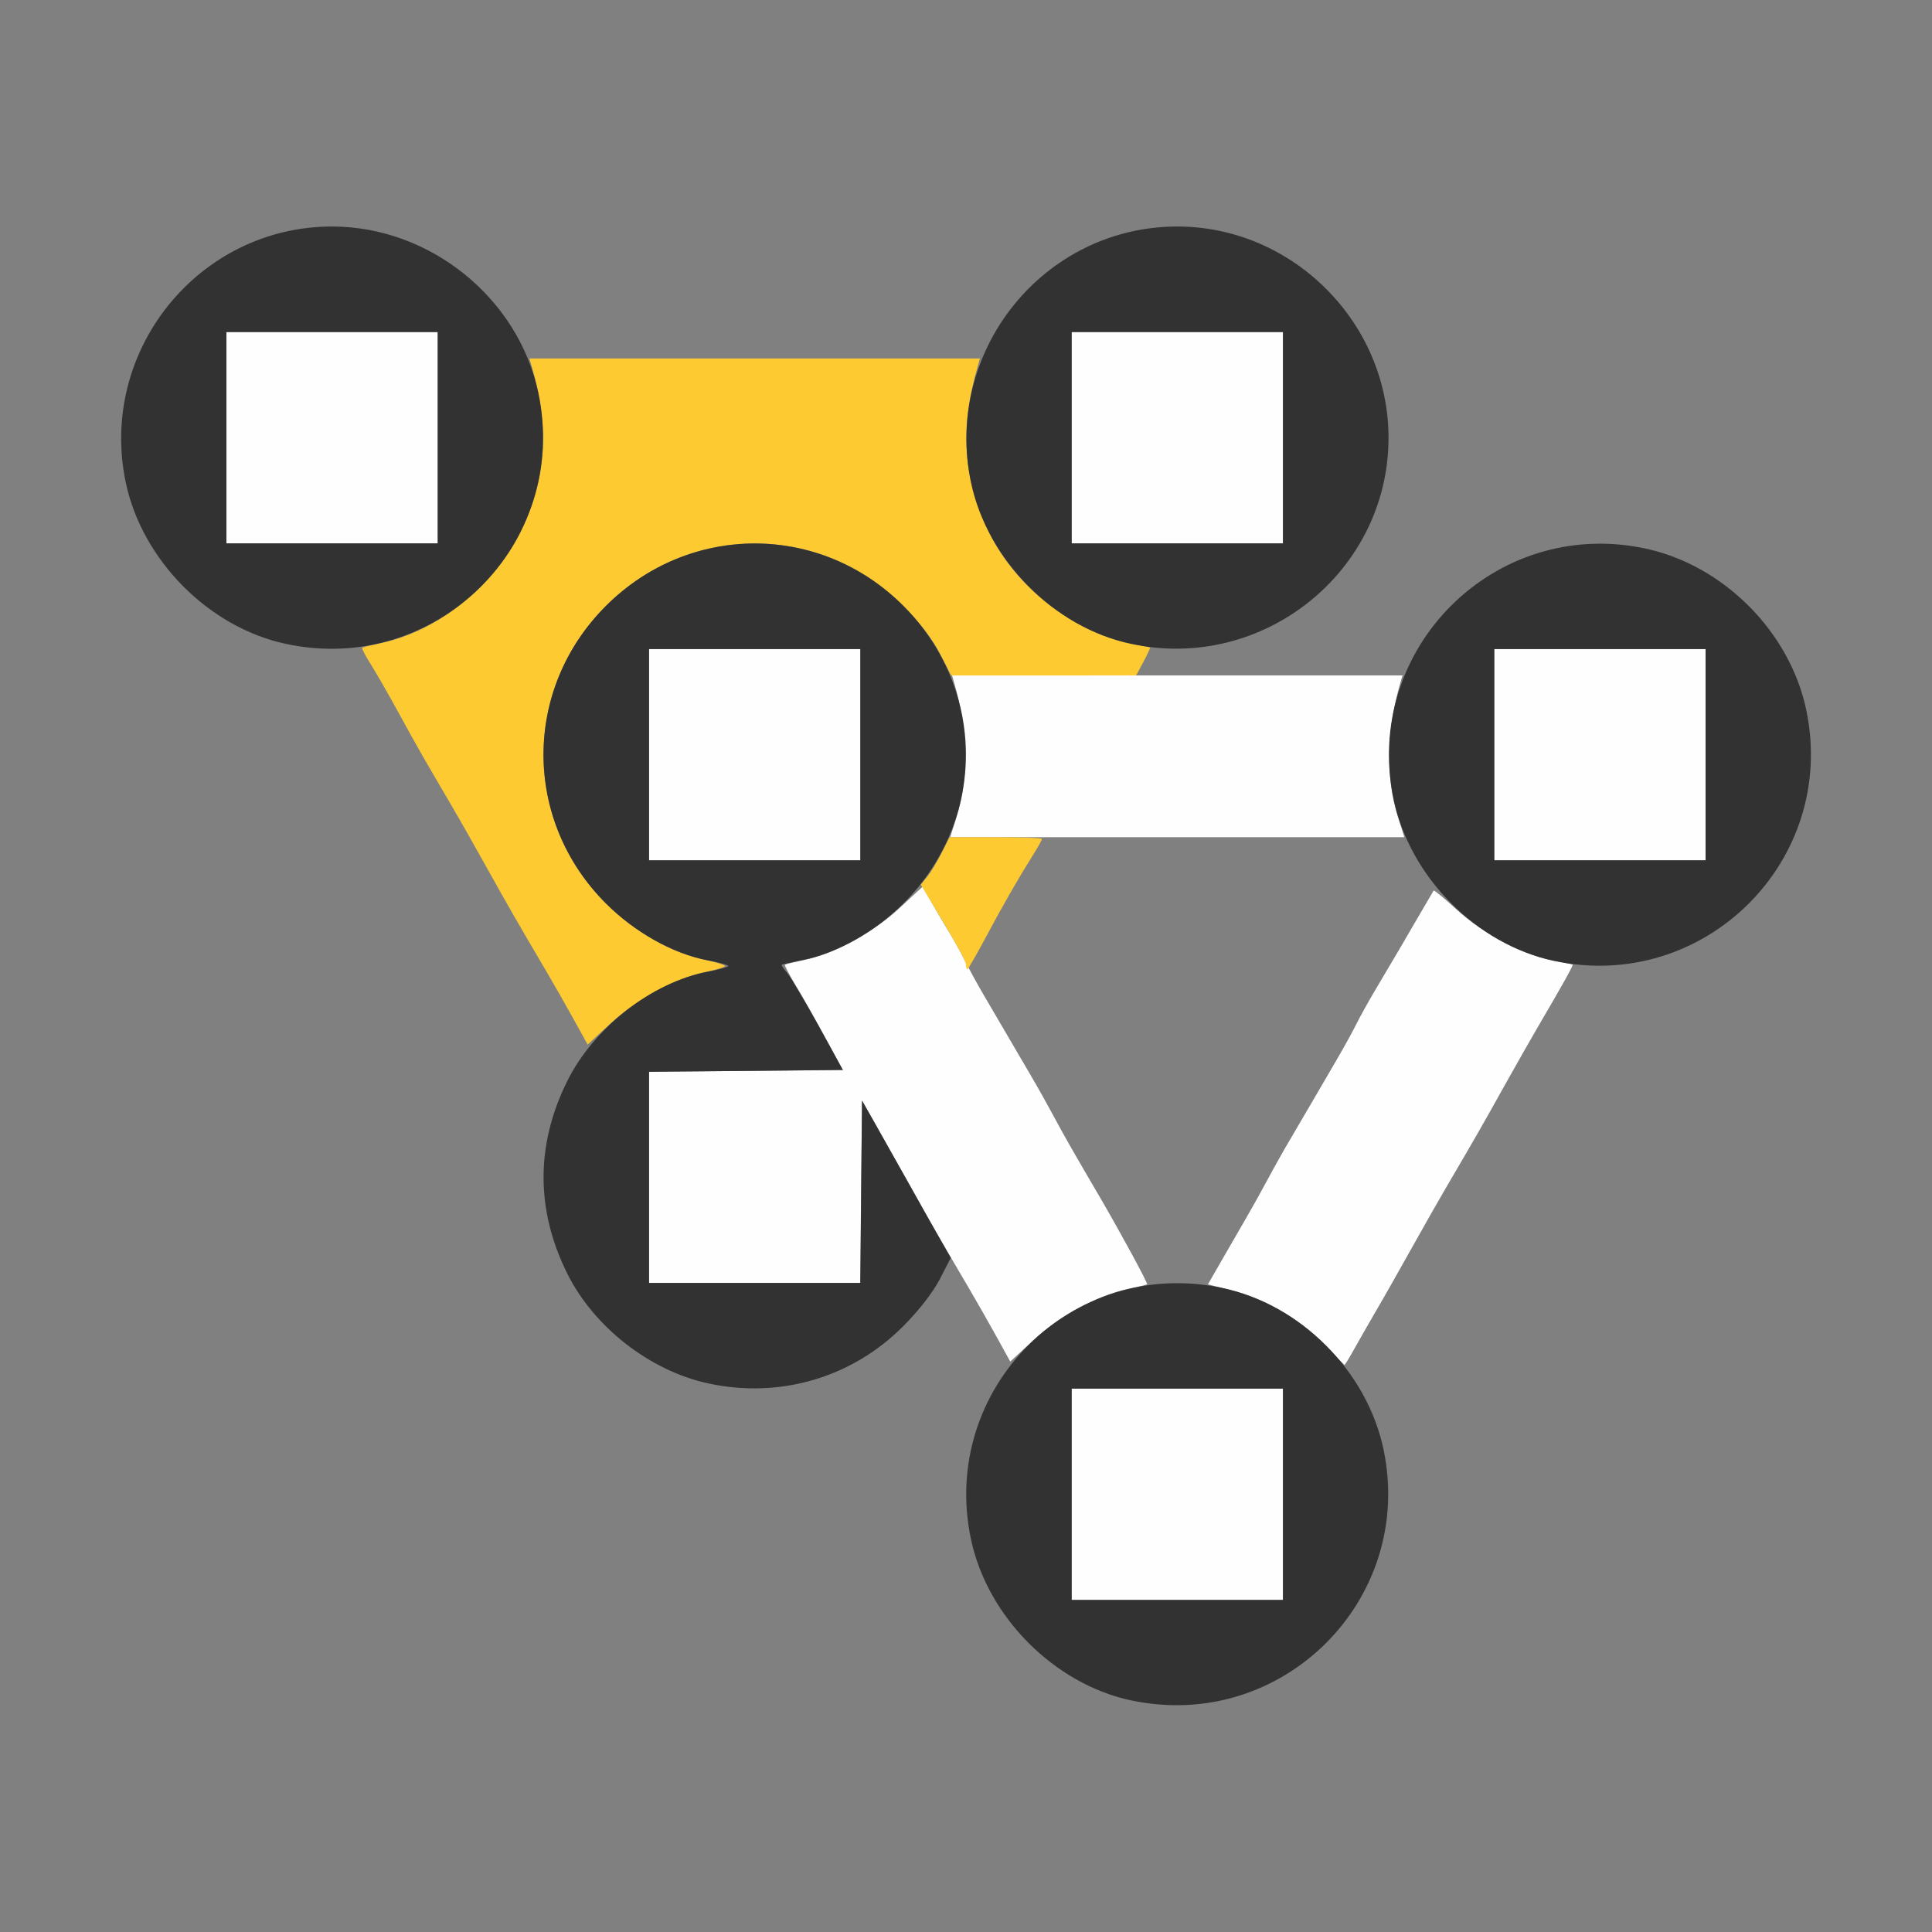 <?xml version="1.0" encoding="UTF-8" standalone="no"?>
<!-- Created with Inkscape (http://www.inkscape.org/) -->

<svg
   version="1.1"
   id="svg2"
   width="1600"
   height="1600"
   viewBox="0 0 1600 1600"
   sodipodi:docname="dual_mesh.svg"
   inkscape:version="1.2.2 (732a01da63, 2022-12-09)"
   xmlns:inkscape="http://www.inkscape.org/namespaces/inkscape"
   xmlns:sodipodi="http://sodipodi.sourceforge.net/DTD/sodipodi-0.dtd"
   xmlns="http://www.w3.org/2000/svg"
   xmlns:svg="http://www.w3.org/2000/svg"
   xmlns:rdf="http://www.w3.org/1999/02/22-rdf-syntax-ns#"
   xmlns:cc="http://creativecommons.org/ns#"
   xmlns:dc="http://purl.org/dc/elements/1.1/">
  <rect x="0" y="0" width="1600" height="1600" fill="#808080" stroke="none"/>
  <defs
     id="defs6" />
  <sodipodi:namedview
     pagecolor="#808080"
     bordercolor="#666666"
     borderopacity="1"
     objecttolerance="10"
     gridtolerance="10"
     guidetolerance="10"
     inkscape:pageopacity="0"
     inkscape:pageshadow="2"
     inkscape:window-width="1993"
     inkscape:window-height="1009"
     id="namedview4"
     showgrid="false"
     inkscape:zoom="0.5"
     inkscape:cx="381"
     inkscape:cy="492"
     inkscape:window-x="-8"
     inkscape:window-y="-8"
     inkscape:window-maximized="1"
     inkscape:current-layer="DUAL_MESH"
     inkscape:showpageshadow="0"
     inkscape:pagecheckerboard="true"
     inkscape:deskcolor="#d1d1d1" />
  <g
     id="DUAL_MESH"
     transform="matrix(87.5,0,0,87.5,100,100)"
     style="stroke-width:0.011">
    <path
       style="fill:none;stroke-width:0"
       d="M 0.002,9.617 C 0.005,4.074 0.011,3.261 0.049,3.438 0.073,3.549 0.151,3.76 0.223,3.905 0.554,4.576 1.303,5.024 2.043,4.993 l 0.222,-0.009 0.08,0.125 c 0.044,0.069 0.165,0.28 0.269,0.469 0.176,0.322 0.236,0.427 0.531,0.93 0.063,0.107 0.209,0.364 0.324,0.57 0.115,0.206 0.26,0.463 0.323,0.57 0.063,0.107 0.165,0.283 0.228,0.391 0.063,0.107 0.181,0.314 0.263,0.459 L 4.432,8.761 4.358,8.858 C 4.241,9.012 4.096,9.347 4.047,9.581 3.747,10.995 5.003,12.25 6.422,11.953 c 0.12,-0.025 0.338,-0.104 0.483,-0.176 0.325,-0.16 0.68,-0.5 0.841,-0.803 0.058,-0.109 0.116,-0.186 0.13,-0.172 0.025,0.026 0.112,0.174 0.407,0.696 L 8.432,11.761 8.358,11.858 C 8.241,12.012 8.096,12.347 8.047,12.581 7.785,13.819 8.738,14.999 10,14.999 c 1.262,0 2.215,-1.18 1.953,-2.418 -0.047,-0.223 -0.184,-0.547 -0.298,-0.708 l -0.065,-0.092 0.091,-0.164 c 0.05,-0.09 0.145,-0.255 0.21,-0.367 0.065,-0.112 0.213,-0.372 0.328,-0.578 0.115,-0.206 0.26,-0.463 0.324,-0.57 0.272,-0.464 0.354,-0.606 0.551,-0.961 0.115,-0.206 0.263,-0.466 0.328,-0.578 0.066,-0.112 0.163,-0.28 0.217,-0.375 l 0.098,-0.172 0.312,-0.019 c 0.578,-0.035 0.976,-0.208 1.361,-0.591 0.271,-0.269 0.468,-0.621 0.542,-0.968 0.038,-0.177 0.044,0.421 0.046,4.68 L 16,16 H 8 0 Z M 9.564,10.719 C 9.476,10.555 9.347,10.323 9.276,10.203 9.03,9.785 8.929,9.608 8.83,9.422 8.775,9.319 8.678,9.146 8.615,9.039 8.433,8.729 8.3,8.502 8.159,8.256 L 8.028,8.027 8.206,7.693 C 8.304,7.51 8.415,7.31 8.453,7.25 8.491,7.19 8.569,7.06 8.627,6.961 L 8.732,6.781 h 1.712 1.712 l 0.067,0.133 c 0.037,0.073 0.101,0.179 0.143,0.235 l 0.077,0.102 -0.076,0.132 C 12.278,7.538 12.11,7.825 11.948,8.102 11.884,8.209 11.788,8.381 11.733,8.484 11.623,8.69 11.438,9.011 11.073,9.633 11.009,9.74 10.913,9.912 10.858,10.016 c -0.055,0.103 -0.149,0.272 -0.209,0.375 -0.06,0.103 -0.164,0.284 -0.231,0.401 l -0.123,0.213 -0.285,0.005 -0.285,0.005 z M 15.946,5.555 C 15.845,5.025 15.415,4.474 14.905,4.223 c -0.599,-0.295 -1.211,-0.295 -1.81,0 -0.336,0.166 -0.684,0.501 -0.846,0.816 l -0.108,0.211 -1.258,1.249e-4 c -0.692,6.26e-5 -1.258,-0.01 -1.258,-0.023 6.25e-5,-0.013 0.028,-0.069 0.062,-0.125 C 9.748,5.002 9.754,5 9.976,4.999 11.267,4.996 12.216,3.834 11.953,2.578 11.834,2.011 11.423,1.478 10.905,1.223 10.306,0.928 9.694,0.928 9.095,1.223 8.759,1.389 8.411,1.724 8.249,2.039 L 8.141,2.25 H 6 3.859 L 3.751,2.039 C 3.589,1.724 3.241,1.389 2.905,1.223 2.306,0.928 1.694,0.928 1.095,1.223 0.584,1.475 0.168,2.008 0.049,2.562 0.009,2.748 0.005,2.646 0.002,1.383 L 0,0 h 8 8 v 2.875 c 0,1.581 -0.004,2.875 -0.009,2.875 -0.005,0 -0.025,-0.088 -0.046,-0.195 z"
       id="path825"
       inkscape:connector-curvature="0" />
    <path
       style="fill:#fefefe;stroke-width:0"
       d="m 9,13 v -1 h 1 1 v 1 1 H 10 9 Z m 2.372,-1.436 c -0.237,-0.238 -0.544,-0.414 -0.867,-0.496 l -0.215,-0.055 0.125,-0.218 c 0.069,-0.12 0.174,-0.302 0.234,-0.405 0.06,-0.103 0.154,-0.272 0.209,-0.375 C 10.913,9.912 11.009,9.74 11.073,9.633 11.136,9.525 11.237,9.353 11.297,9.25 c 0.06,-0.103 0.161,-0.275 0.223,-0.383 0.063,-0.107 0.142,-0.252 0.176,-0.32 0.034,-0.069 0.112,-0.209 0.173,-0.312 0.212,-0.357 0.278,-0.47 0.413,-0.703 0.075,-0.129 0.14,-0.24 0.144,-0.246 0.005,-0.006 0.103,0.075 0.219,0.181 0.243,0.223 0.62,0.423 0.901,0.478 0.103,0.02 0.191,0.039 0.196,0.042 0.008,0.005 -0.094,0.188 -0.326,0.584 -0.063,0.107 -0.209,0.364 -0.324,0.57 -0.197,0.354 -0.279,0.497 -0.551,0.961 -0.063,0.107 -0.209,0.364 -0.324,0.57 -0.115,0.206 -0.262,0.466 -0.328,0.578 -0.065,0.112 -0.16,0.277 -0.21,0.367 -0.05,0.09 -0.094,0.162 -0.097,0.159 -0.003,-0.003 -0.098,-0.098 -0.211,-0.212 z M 8.287,11.505 C 8.214,11.373 8.097,11.167 8.026,11.047 7.758,10.591 7.672,10.443 7.469,10.078 7.354,9.872 7.205,9.607 7.138,9.489 L 7.016,9.274 7.007,10.137 6.999,11 H 6 5 V 10 9.001 L 5.917,8.993 6.834,8.984 6.665,8.672 C 6.572,8.5 6.446,8.278 6.385,8.178 6.325,8.078 6.28,7.992 6.286,7.988 c 0.006,-0.005 0.093,-0.026 0.192,-0.047 0.283,-0.061 0.643,-0.258 0.891,-0.488 l 0.221,-0.204 0.085,0.15 c 0.047,0.082 0.123,0.213 0.171,0.29 0.047,0.077 0.113,0.197 0.147,0.266 0.034,0.069 0.112,0.213 0.175,0.32 C 8.23,8.381 8.33,8.553 8.391,8.656 8.451,8.759 8.552,8.932 8.615,9.039 8.678,9.146 8.775,9.319 8.83,9.422 c 0.095,0.178 0.182,0.331 0.441,0.773 0.196,0.336 0.453,0.81 0.443,0.818 -0.005,0.004 -0.092,0.025 -0.191,0.046 -0.281,0.061 -0.643,0.258 -0.887,0.484 L 8.419,11.744 Z M 5,6 V 5 H 6 7 V 6 7 H 6 5 Z m 8,0 V 5 h 1 1 V 6 7 H 14 13 Z M 7.912,6.586 C 8.027,6.22 8.019,5.768 7.888,5.32 L 7.868,5.25 H 10 12.132 l -0.021,0.07 c -0.131,0.447 -0.139,0.899 -0.024,1.266 l 0.062,0.195 H 10 7.85 Z M 1,3 V 2 H 2 3 V 3 4 H 2 1 Z M 9,3 V 2 h 1 1 V 3 4 H 10 9 Z"
       id="path823"
       inkscape:connector-curvature="0" />
    <path
       style="fill:#fdca31;stroke-width:0"
       d="M 4.287,8.505 C 4.214,8.373 4.097,8.167 4.026,8.047 3.756,7.589 3.672,7.442 3.469,7.078 3.354,6.872 3.209,6.615 3.146,6.508 2.856,6.013 2.792,5.902 2.633,5.609 2.539,5.438 2.42,5.23 2.368,5.147 2.316,5.065 2.279,4.994 2.285,4.988 2.292,4.983 2.378,4.962 2.478,4.94 2.999,4.828 3.531,4.403 3.777,3.905 4.028,3.396 4.062,2.916 3.888,2.32 L 3.868,2.25 H 6 8.132 L 8.112,2.32 C 7.938,2.916 7.972,3.396 8.223,3.905 8.473,4.412 9.019,4.84 9.547,4.944 9.65,4.965 9.738,4.983 9.742,4.986 c 0.004,0.002 -0.024,0.063 -0.062,0.134 l -0.07,0.13 -0.875,1.562e-4 -0.875,1.563e-4 L 7.751,5.039 C 7.681,4.902 7.559,4.745 7.406,4.591 6.623,3.804 5.379,3.805 4.592,4.592 c -0.787,0.787 -0.787,2.029 -9.218e-4,2.815 0.268,0.268 0.623,0.47 0.942,0.536 0.102,0.021 0.186,0.047 0.186,0.057 0,0.01 -0.083,0.036 -0.186,0.057 C 5.251,8.115 4.882,8.315 4.635,8.544 L 4.419,8.744 4.287,8.505 Z M 8,7.99 C 8,7.953 7.914,7.798 7.658,7.373 l -0.086,-0.143 0.061,-0.075 C 7.667,7.113 7.728,7.012 7.769,6.93 L 7.845,6.781 h 0.437 c 0.24,0 0.437,0.007 0.437,0.016 0,0.009 -0.033,0.069 -0.073,0.133 C 8.493,7.174 8.345,7.432 8.188,7.727 8.099,7.894 8.02,8.031 8.013,8.031 8.006,8.031 8,8.013 8,7.99 Z"
       id="path821"
       inkscape:connector-curvature="0" />
    <path
       style="fill:#323232;stroke-width:0"
       d="m 9.562,14.951 c -0.73,-0.157 -1.362,-0.794 -1.516,-1.53 -0.297,-1.42 0.955,-2.672 2.375,-2.375 0.743,0.155 1.376,0.788 1.531,1.531 0.298,1.425 -0.965,2.679 -2.391,2.373 z M 11,13 V 12 H 10 9 v 1 1 h 1 1 z M 5.562,11.951 C 5.008,11.832 4.475,11.416 4.223,10.905 c -0.295,-0.599 -0.295,-1.211 0,-1.81 C 4.474,8.585 5.025,8.155 5.555,8.054 5.662,8.034 5.75,8.009 5.75,8 5.75,7.991 5.662,7.966 5.555,7.946 5.227,7.884 4.866,7.682 4.592,7.408 c -0.788,-0.788 -0.788,-2.029 0,-2.816 0.788,-0.788 2.029,-0.788 2.816,0 0.788,0.788 0.788,2.029 0,2.816 C 7.138,7.678 6.778,7.88 6.453,7.944 6.35,7.965 6.261,7.984 6.256,7.988 c -0.006,0.004 0.016,0.036 0.047,0.071 0.031,0.036 0.164,0.258 0.295,0.495 L 6.835,8.984 5.917,8.993 5,9.001 V 10 11 h 1 1 l 0.008,-0.863 0.008,-0.863 0.122,0.215 c 0.067,0.118 0.216,0.383 0.332,0.59 0.115,0.206 0.249,0.444 0.298,0.529 l 0.088,0.154 -0.106,0.206 C 7.681,11.097 7.556,11.258 7.406,11.409 6.922,11.896 6.239,12.097 5.562,11.951 Z M 7,6 V 5 H 6 5 v 1 1 h 1 1 z m 6.562,1.951 C 12.832,7.795 12.201,7.157 12.047,6.422 c -0.297,-1.42 0.955,-2.672 2.375,-2.375 0.743,0.155 1.376,0.788 1.531,1.531 0.298,1.425 -0.965,2.679 -2.391,2.373 z M 15,6 V 5 h -1 -1 v 1 1 h 1 1 z M 1.562,4.951 C 0.832,4.795 0.201,4.157 0.047,3.422 -0.213,2.178 0.736,1.001 2,1.001 c 0.926,0 1.765,0.677 1.953,1.577 C 4.251,4.003 2.988,5.258 1.562,4.951 Z M 3,3 V 2 H 2 1 V 3 4 H 2 3 Z M 9.562,4.951 C 8.832,4.795 8.201,4.157 8.047,3.422 7.787,2.178 8.736,1.001 10,1.001 c 1.091,0 1.999,0.908 1.999,1.999 0,1.268 -1.188,2.22 -2.436,1.951 z M 11,3 V 2 H 10 9 v 1 1 h 1 1 z"
       id="path819"
       inkscape:connector-curvature="0" />
  </g>
</svg>
